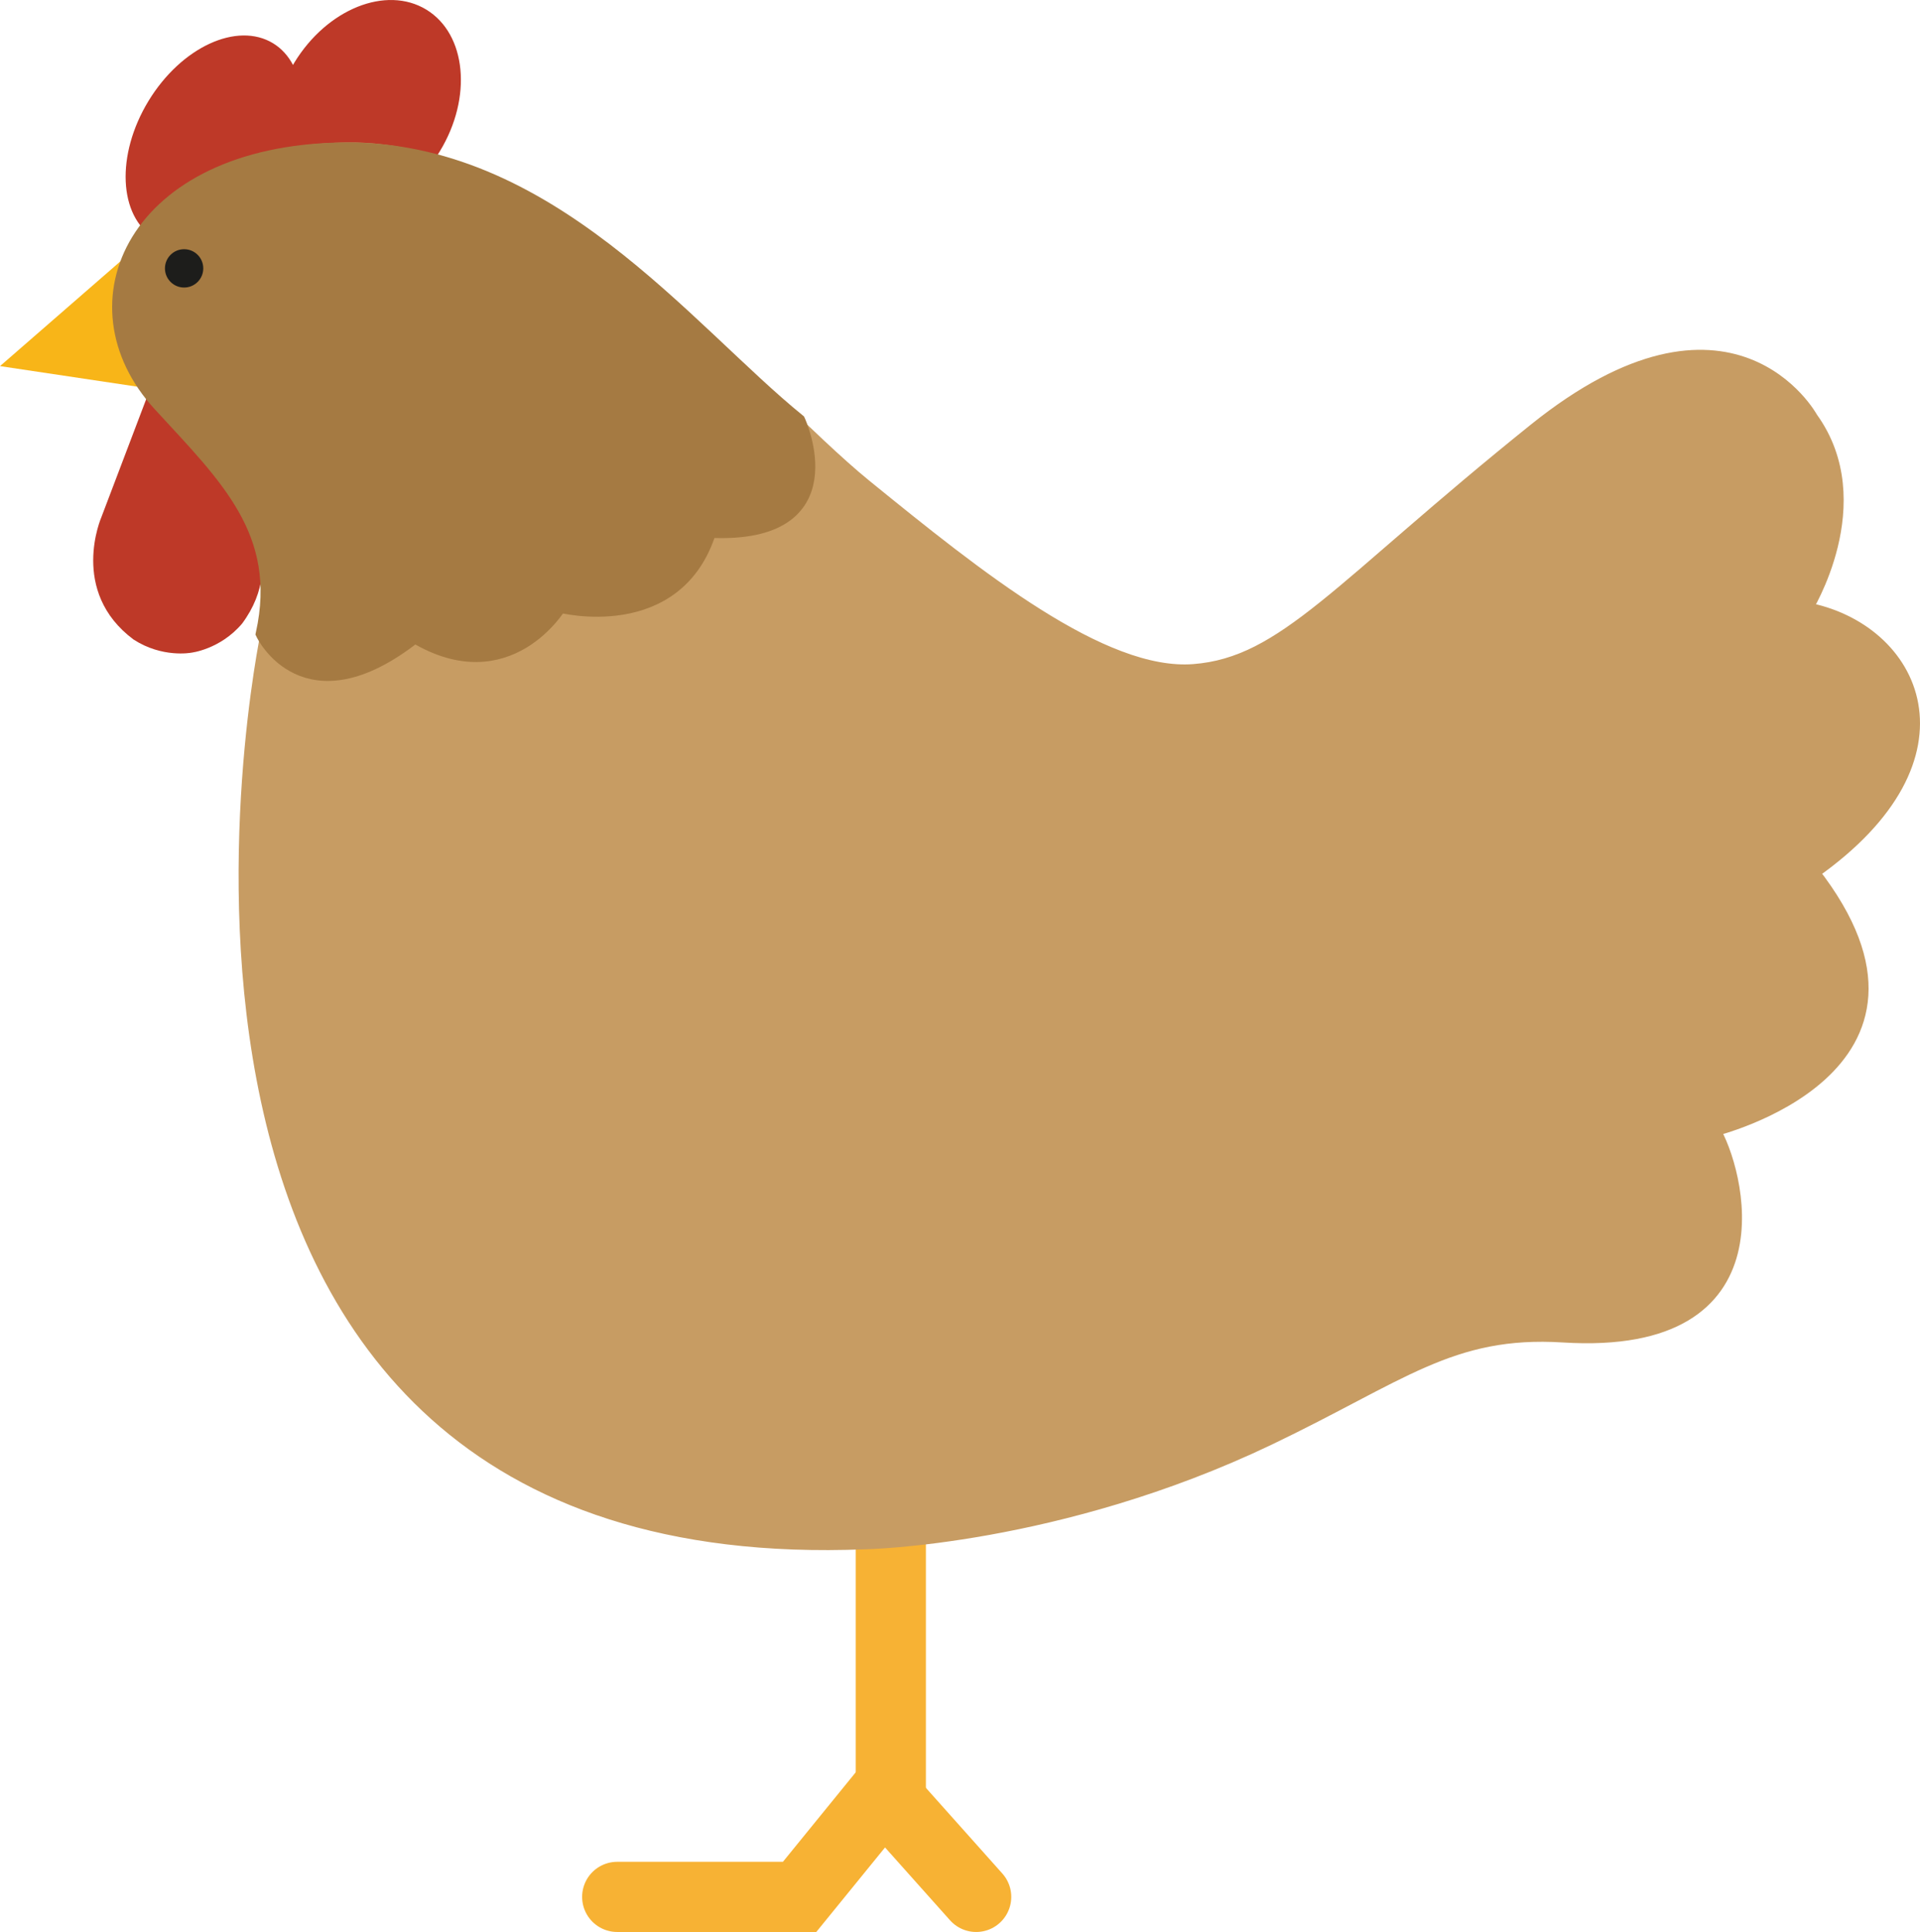 <?xml version="1.0" encoding="utf-8"?>
<!-- Generator: Adobe Illustrator 15.0.2, SVG Export Plug-In . SVG Version: 6.00 Build 0)  -->
<!DOCTYPE svg PUBLIC "-//W3C//DTD SVG 1.1//EN" "http://www.w3.org/Graphics/SVG/1.1/DTD/svg11.dtd">
<svg version="1.1" xmlns="http://www.w3.org/2000/svg" xmlns:xlink="http://www.w3.org/1999/xlink" x="0px" y="0px"
	 width="161.131px" height="162.096px" viewBox="0 0 161.131 162.096" enable-background="new 0 0 161.131 162.096"
	 xml:space="preserve">
<g id="Lager_1">
</g>
<g id="Höna">
	<g>
		
			<line fill="none" stroke="#F7B234" stroke-width="5.888" stroke-linecap="round" stroke-miterlimit="10" x1="74.76" y1="120.685" x2="74.76" y2="150.321"/>
		<polyline fill="none" stroke="#F7B234" stroke-width="5.888" stroke-linecap="round" stroke-miterlimit="10" points="
			51.797,159.152 67.105,159.152 74.171,150.467 81.923,159.152 		"/>
		<path fill="#BE3928" d="M35.777,0.807c-3.372-2.051-8.333-0.056-11.082,4.458c-0.037,0.061-0.067,0.123-0.104,0.185
			c-0.4-0.754-0.955-1.381-1.671-1.817c-3.027-1.842-7.708,0.323-10.458,4.838c-2.746,4.515-2.52,9.668,0.508,11.513
			c3.027,1.842,7.709-0.325,10.457-4.838c0.086-0.143,0.162-0.286,0.243-0.431c0.486,1.013,1.203,1.861,2.157,2.443
			c3.372,2.053,8.333,0.055,11.082-4.459C39.657,8.184,39.15,2.861,35.777,0.807z"/>
		<g>
			<polyline fill="#F8B518" stroke="#F8B518" stroke-width="0.156" stroke-miterlimit="10" points="12.839,32.562 0.179,30.666 
				11.367,20.934 			"/>
		</g>
		<g>
			<path fill="#BE3928" d="M16.024,54.766c0,0,2.437-0.257,4.294-2.447c4.038-5.436-0.367-10.609-0.367-10.609l-7.228-9.414
				L8.509,43.39c0,0-2.731,6.222,2.699,10.268C13.617,55.22,16.024,54.766,16.024,54.766z"/>
		</g>
		<path fill="#C79C63" stroke="#C79C63" stroke-width="1.178" stroke-miterlimit="10" d="M22.457,53.169
			c0,0-16.661,78.938,50.144,76.23c0,0,16.192-0.276,33.855-8.716c11.094-5.301,15.311-9.224,24.73-8.636
			c18.84,1.179,14.521-14.129,12.561-17.27c0,0,21.196-5.103,8.34-21.59c13.837-9.715,8.538-20.411-0.588-22.08
			c0,0,5.593-8.93,0.49-15.995c0,0-6.673-12.267-23.159,0.981c-16.486,13.247-21,19.625-28.654,20.214s-18.154-7.85-27.575-15.504
			c-9.42-7.654-26.201-28.556-43.57-28.262S6.062,25.495,13.821,33.936C19.415,40.022,24.32,44.632,22.457,53.169z"/>
		<path fill="#A57A42" stroke="#A57A42" stroke-width="1.178" stroke-miterlimit="10" d="M66.998,35.312
			c-9.421-7.654-21-23.062-38.369-22.769S5.661,25.495,13.419,33.936c5.594,6.086,10.5,10.696,8.636,19.233
			c0,0,3.529,7.46,12.755,0.197c7.85,4.711,12.169-2.551,12.169-2.551s9.812,2.551,12.56-6.281
			C71.512,45.124,66.998,35.312,66.998,35.312z"/>
		<circle fill="#1D1D1B" cx="15.451" cy="22.517" r="1.608"/>
	</g>
</g>
</svg>
